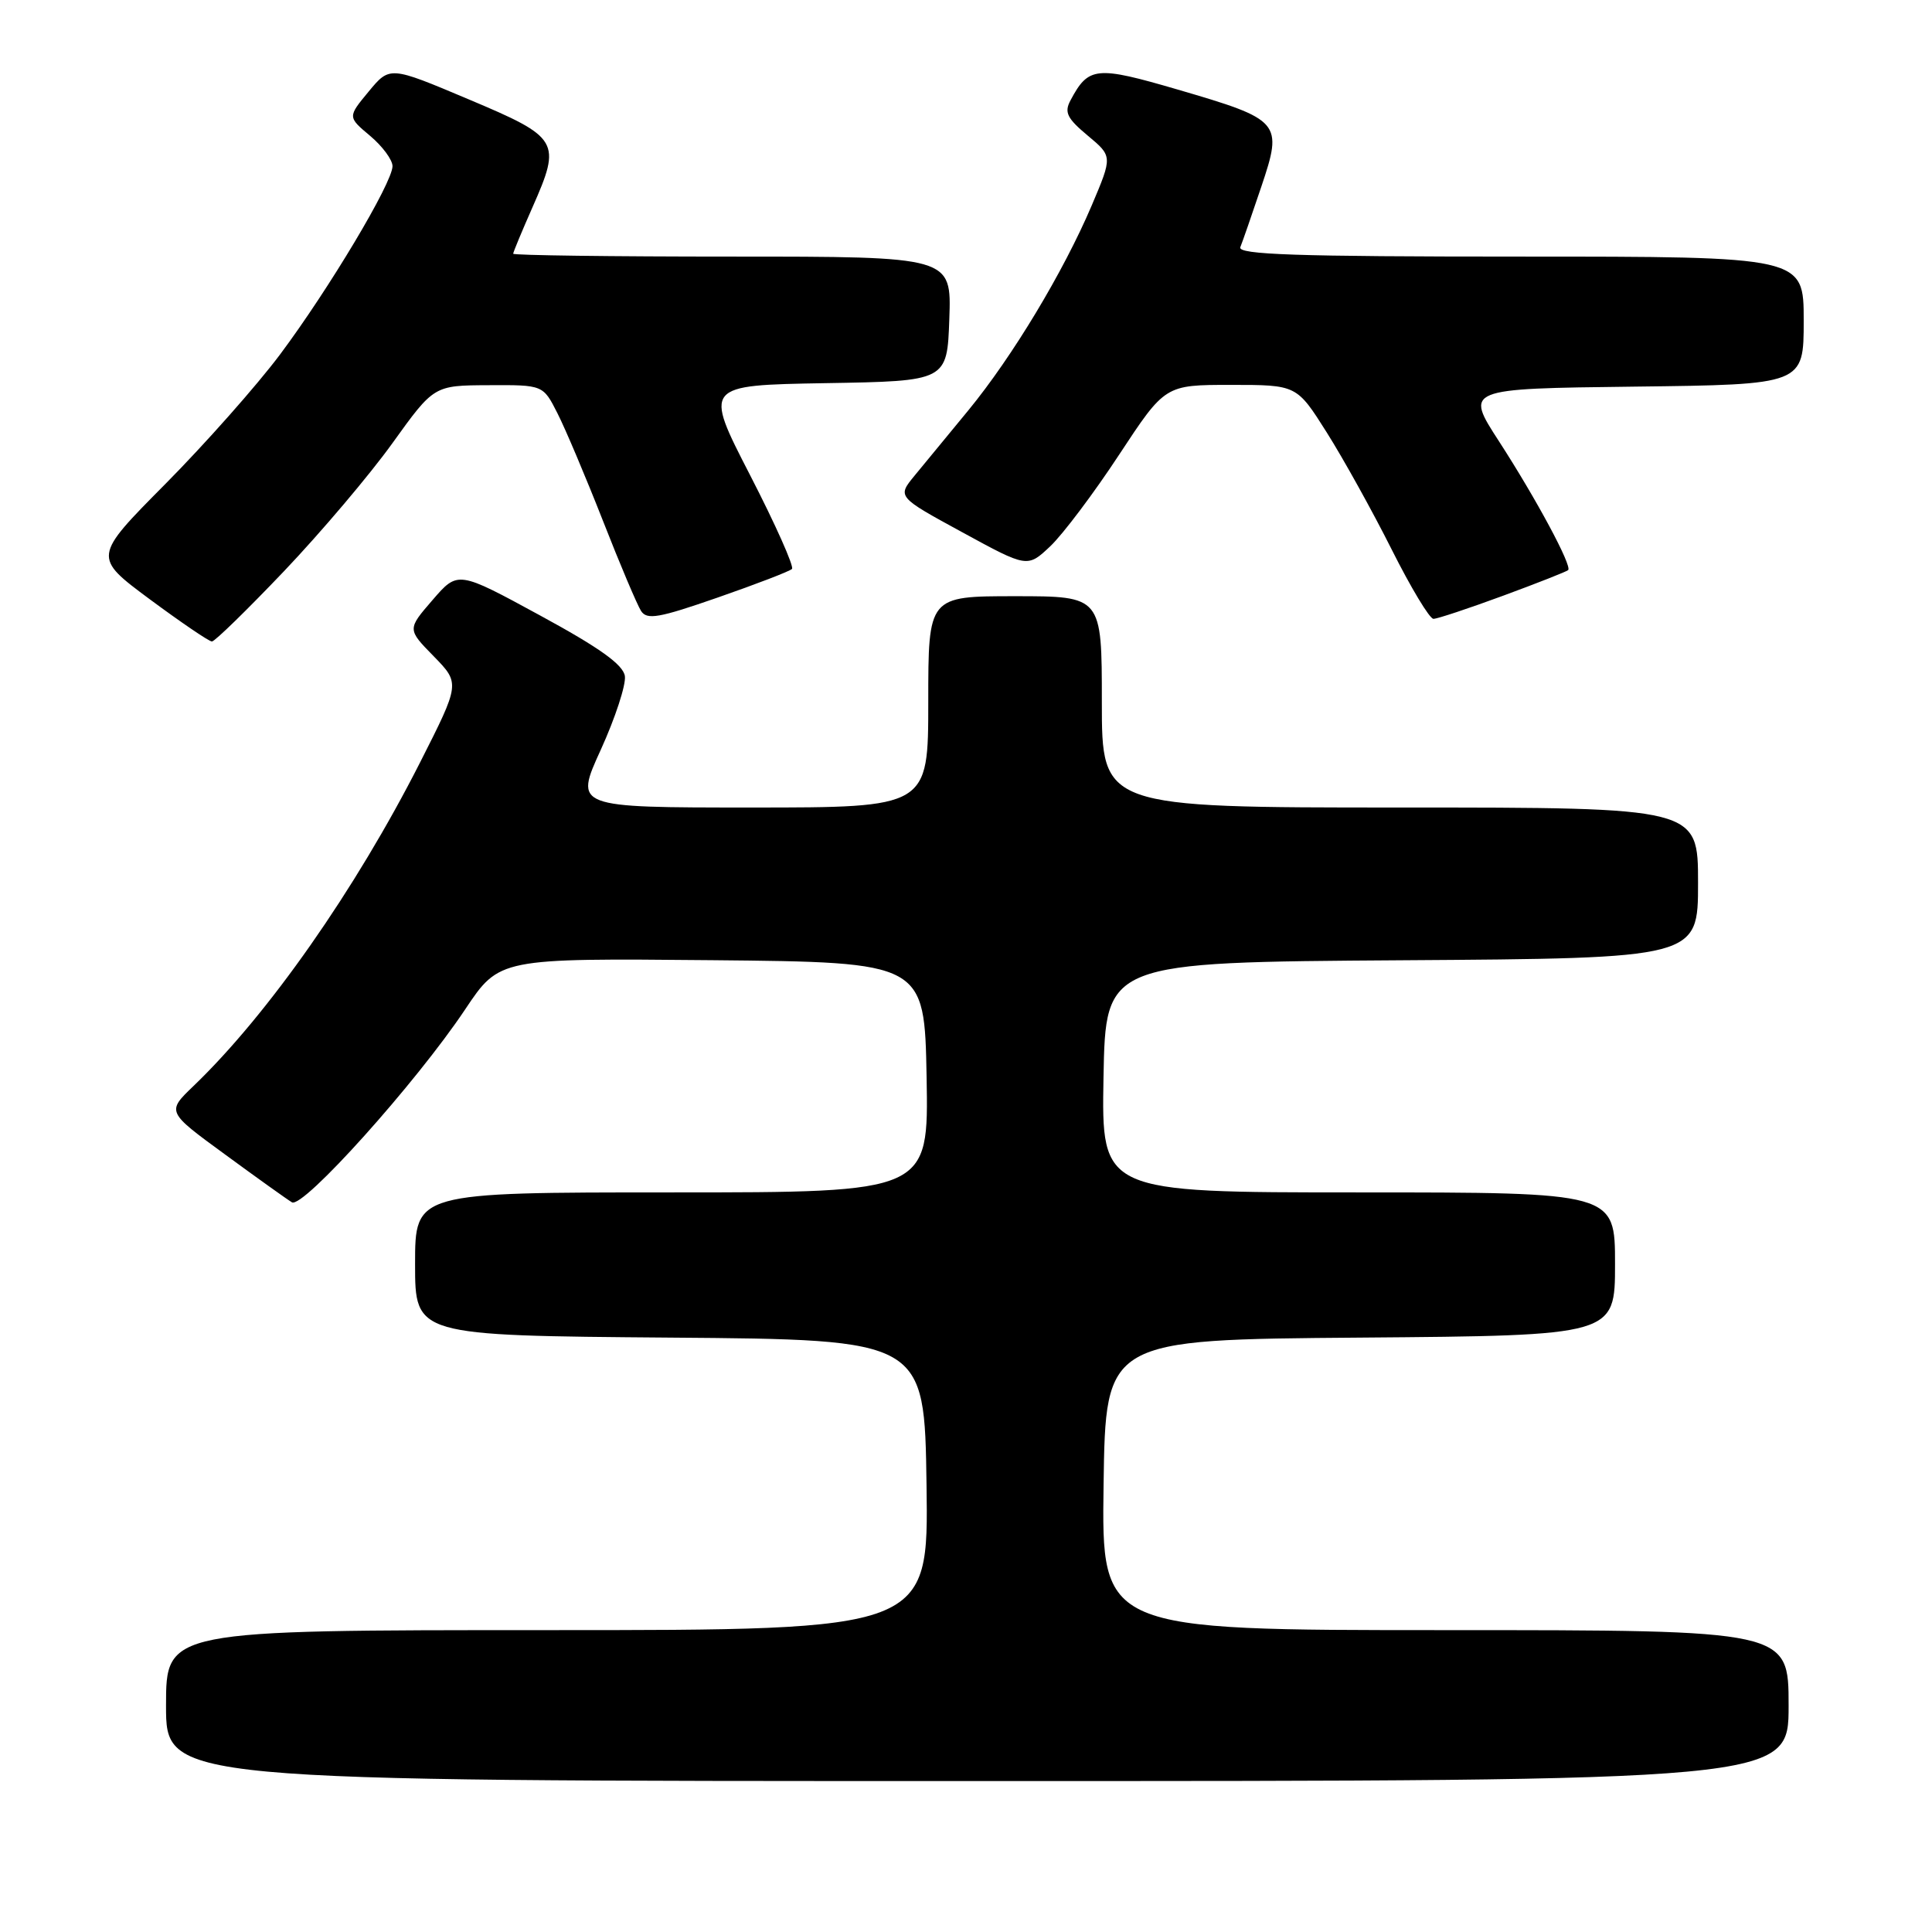 <?xml version="1.0" encoding="UTF-8" standalone="no"?>
<!DOCTYPE svg PUBLIC "-//W3C//DTD SVG 1.1//EN" "http://www.w3.org/Graphics/SVG/1.1/DTD/svg11.dtd" >
<svg xmlns="http://www.w3.org/2000/svg" xmlns:xlink="http://www.w3.org/1999/xlink" version="1.1" viewBox="0 0 256 256">
 <g >
 <path fill="currentColor"
d=" M 237.00 226.00 C 237.00 216.00 237.00 216.00 191.48 216.00 C 145.96 216.00 145.96 216.00 146.23 196.75 C 146.50 177.50 146.50 177.50 180.25 177.24 C 214.00 176.97 214.00 176.97 214.00 167.49 C 214.00 158.00 214.00 158.00 179.97 158.00 C 145.95 158.00 145.95 158.00 146.22 142.75 C 146.50 127.50 146.50 127.50 185.75 127.24 C 225.00 126.98 225.00 126.98 225.00 116.99 C 225.00 107.00 225.00 107.00 185.50 107.00 C 146.00 107.00 146.00 107.00 146.00 93.00 C 146.00 79.00 146.00 79.00 134.50 79.00 C 123.00 79.00 123.00 79.00 123.00 93.00 C 123.00 107.00 123.00 107.00 99.56 107.00 C 76.11 107.00 76.11 107.00 79.61 99.34 C 81.53 95.12 82.96 90.74 82.80 89.59 C 82.58 88.08 79.48 85.85 71.58 81.56 C 60.67 75.62 60.67 75.62 57.32 79.50 C 53.96 83.38 53.96 83.38 57.47 86.96 C 60.97 90.55 60.97 90.55 55.66 101.03 C 47.11 117.87 35.53 134.41 25.63 143.91 C 22.08 147.32 22.08 147.32 29.79 152.95 C 34.03 156.06 38.03 158.92 38.68 159.31 C 40.13 160.20 55.15 143.47 61.65 133.73 C 66.17 126.97 66.17 126.97 94.34 127.23 C 122.50 127.50 122.50 127.50 122.78 142.75 C 123.05 158.00 123.05 158.00 89.03 158.00 C 55.00 158.00 55.00 158.00 55.00 167.49 C 55.00 176.97 55.00 176.97 88.75 177.24 C 122.50 177.50 122.50 177.50 122.77 196.75 C 123.04 216.00 123.04 216.00 72.52 216.00 C 22.00 216.00 22.00 216.00 22.00 226.00 C 22.00 236.00 22.00 236.00 129.50 236.00 C 237.00 236.00 237.00 236.00 237.00 226.00 Z  M 37.63 75.69 C 42.51 70.56 48.98 62.93 52.00 58.72 C 57.50 51.07 57.50 51.07 64.73 51.04 C 71.96 51.00 71.96 51.00 73.86 54.75 C 74.91 56.81 77.62 63.22 79.89 69.00 C 82.15 74.78 84.43 80.15 84.94 80.95 C 85.72 82.17 87.28 81.90 95.12 79.17 C 100.21 77.40 104.63 75.70 104.94 75.39 C 105.25 75.09 102.75 69.48 99.38 62.94 C 93.26 51.05 93.26 51.05 109.38 50.77 C 125.50 50.50 125.50 50.50 125.79 42.25 C 126.08 34.00 126.08 34.00 97.04 34.00 C 81.07 34.00 68.00 33.83 68.00 33.62 C 68.00 33.42 69.15 30.65 70.55 27.48 C 74.42 18.72 74.13 18.23 62.07 13.15 C 51.65 8.75 51.65 8.75 48.85 12.13 C 46.06 15.50 46.06 15.50 49.04 18.00 C 50.68 19.38 52.01 21.18 52.01 22.02 C 52.00 24.23 43.58 38.31 37.10 46.98 C 34.02 51.09 27.18 58.81 21.90 64.14 C 12.31 73.81 12.31 73.81 19.85 79.41 C 24.00 82.48 27.70 85.00 28.08 85.00 C 28.46 85.00 32.75 80.81 37.63 75.69 Z  M 199.16 78.94 C 203.72 77.26 207.60 75.73 207.79 75.54 C 208.34 75.00 203.57 66.12 198.64 58.50 C 194.10 51.50 194.10 51.50 216.55 51.23 C 239.00 50.96 239.00 50.96 239.00 42.48 C 239.00 34.00 239.00 34.00 201.42 34.00 C 171.74 34.00 163.94 33.74 164.35 32.75 C 164.63 32.06 165.88 28.46 167.13 24.74 C 170.01 16.18 169.74 15.87 156.06 11.87 C 145.24 8.71 144.24 8.81 141.86 13.27 C 140.99 14.88 141.38 15.67 144.12 17.96 C 147.42 20.71 147.42 20.71 144.66 27.22 C 140.91 36.03 134.15 47.26 128.32 54.36 C 125.67 57.58 122.46 61.48 121.19 63.02 C 118.88 65.83 118.88 65.83 127.51 70.53 C 136.14 75.24 136.14 75.24 139.18 72.37 C 140.84 70.79 144.95 65.34 148.29 60.25 C 154.38 51.00 154.38 51.00 163.10 51.00 C 171.82 51.00 171.82 51.00 175.80 57.30 C 177.99 60.77 181.86 67.74 184.40 72.80 C 186.94 77.86 189.43 82.00 189.94 82.00 C 190.45 82.00 194.60 80.62 199.16 78.94 Z "/>
</g>
</svg>